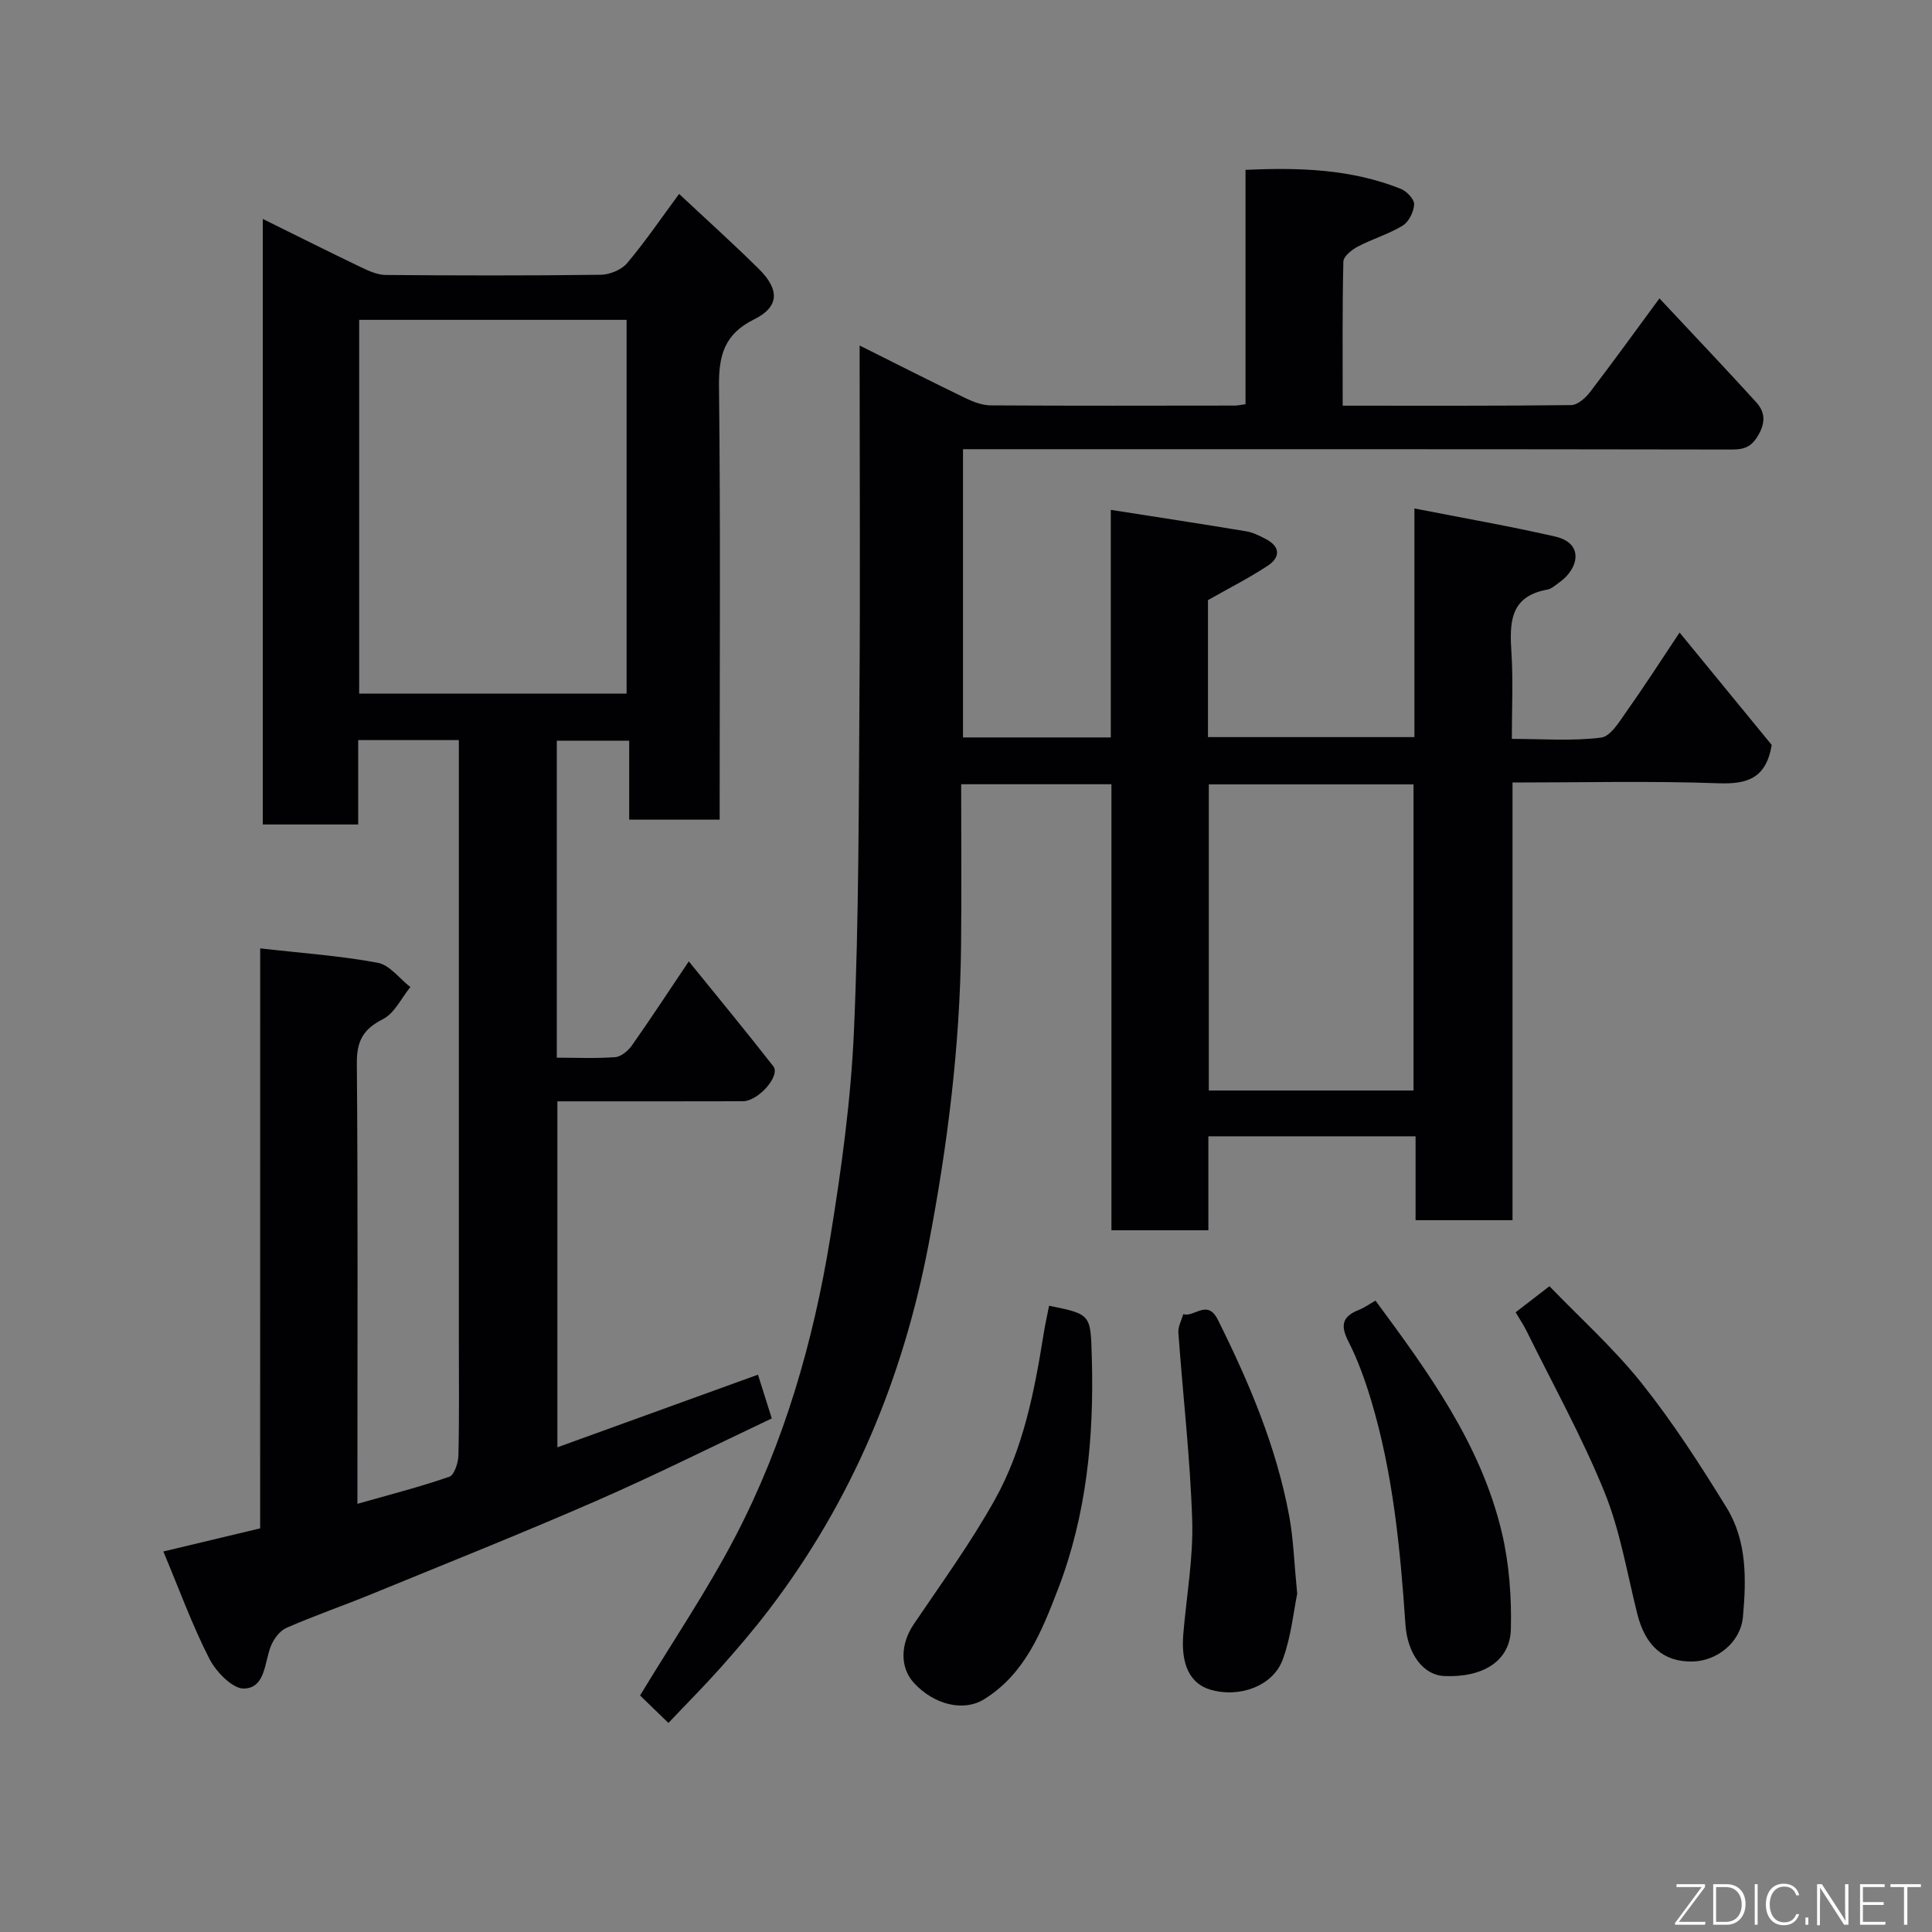 <svg enable-background="new 0 0 400 400" viewBox="0 0 400 400" xmlns="http://www.w3.org/2000/svg"><rect x="0" y="0" width="400" height="400" fill="#808080" stroke="none"/><path d="m138.39 356.72c-2.16-2.1-4.31-4.18-5.87-5.69 6.77-11.2 13.92-21.75 19.76-32.97 10.07-19.35 16.09-40.2 19.59-61.66 2.32-14.21 4.3-28.58 4.93-42.95 1.04-23.57.98-47.18 1.15-70.78.16-21.66.03-43.32.03-64.99 0-1.78 0-3.56 0-6.14 7.8 3.89 14.89 7.5 22.06 10.96 1.58.76 3.4 1.42 5.11 1.43 16.83.1 33.66.06 50.49.04.63 0 1.26-.15 2.23-.28 0-16.11 0-32.04 0-48.52 11.2-.52 21.91-.16 32.16 3.93 1.22.49 2.8 2.16 2.75 3.22-.07 1.54-1.1 3.61-2.37 4.39-2.9 1.77-6.27 2.75-9.29 4.34-1.24.65-2.97 2.03-2.99 3.11-.23 9.78-.14 19.57-.14 29.83 16.08 0 31.69.07 47.31-.12 1.32-.02 2.95-1.46 3.88-2.67 4.76-6.22 9.34-12.57 14.39-19.42 6.79 7.26 13.48 14.29 20.01 21.47 1.63 1.79 2.07 3.8.69 6.42-1.35 2.57-2.76 3.4-5.6 3.4-50.97-.09-101.96-.07-152.95-.07-1.99 0-3.98 0-6.34 0v59.68h30.6c0-15.55 0-30.96 0-47.12 9.75 1.53 18.9 2.92 28.03 4.44 1.41.23 2.78.93 4.08 1.61 3.06 1.59 2.97 3.82.38 5.52-3.87 2.55-8.04 4.66-12.37 7.12v28.36h42.74c0-15.28 0-30.69 0-47.34 10.21 2.01 19.74 3.66 29.16 5.82 6.07 1.4 4.82 6.69.86 9.48-.8.56-1.61 1.34-2.5 1.5-7.96 1.43-7.81 7.1-7.42 13.29.35 5.63.07 11.29.07 17.62 6.34 0 12.5.49 18.49-.27 2.04-.26 3.91-3.53 5.46-5.71 3.65-5.14 7.05-10.45 10.78-16.04 6.59 8.04 13.02 15.89 19.08 23.28-1.16 6.84-4.96 8.14-10.95 7.93-14.1-.51-28.23-.16-42.72-.16v90.62c-6.74 0-13.13 0-20.07 0 0-5.68 0-11.41 0-17.37-14.48 0-28.41 0-42.9 0v19.45c-6.93 0-13.32 0-20.07 0 0-30.79 0-61.39 0-92.34-10.41 0-20.46 0-31.11 0 0 11.12.09 22.22-.02 33.33-.22 20.91-2.81 41.53-6.75 62.08-5.32 27.71-15.84 52.95-32.95 75.4-3.18 4.18-6.61 8.18-10.1 12.11-3.39 3.8-7.01 7.43-10.79 11.43zm154.26-130.94c0-21.44 0-42.48 0-63.38-14.4 0-28.44 0-42.38 0v63.38z" fill="#010103"/><path d="m53.87 196.35c8.75 1 16.62 1.54 24.33 2.98 2.48.46 4.52 3.29 6.76 5.03-1.86 2.28-3.29 5.44-5.69 6.65-4.11 2.08-5.43 4.56-5.39 9.14.23 28.33.12 56.66.12 84.99v6.21c6.71-1.91 12.96-3.5 19.03-5.61 1.04-.36 1.84-2.89 1.88-4.43.19-7.83.09-15.66.09-23.5 0-39.66 0-79.33 0-118.99 0-1.79 0-3.58 0-5.59-7.09 0-13.69 0-20.84 0v17.47c-6.81 0-13.08 0-19.75 0 0-41.39 0-82.91 0-125.37 7.1 3.51 13.76 6.85 20.48 10.07 1.55.74 3.29 1.51 4.95 1.53 14.83.12 29.66.15 44.49-.04 1.87-.02 4.32-1 5.49-2.39 3.79-4.48 7.1-9.37 10.78-14.35 5.51 5.16 11.14 10.22 16.52 15.54 4.33 4.28 4.23 7.86-.99 10.43-6.19 3.06-7.34 7.5-7.27 13.88.32 28 .14 56 .14 84v5.7c-6.3 0-12.23 0-18.73 0 0-5.22 0-10.61 0-16.35-5.26 0-9.98 0-14.99 0v65.63c3.95 0 8.05.19 12.1-.11 1.22-.09 2.67-1.32 3.45-2.42 3.94-5.6 7.69-11.33 11.78-17.41 5.91 7.3 11.81 14.43 17.5 21.73 1.52 1.95-3.1 7.22-6.31 7.23-12.66.04-25.33.02-38.4.02v71.63c13.91-5.04 27.49-9.96 41.53-15.04.83 2.64 1.78 5.65 2.86 9.06-12.1 5.72-24.05 11.7-36.29 17.05-15.37 6.71-30.95 12.92-46.47 19.28-5.87 2.41-11.89 4.48-17.7 7.02-1.4.61-2.67 2.32-3.26 3.81-1.34 3.39-1.11 8.59-5.5 8.77-2.38.1-5.82-3.44-7.21-6.15-3.55-6.93-6.22-14.31-9.54-22.23 6.8-1.63 13.14-3.14 20.04-4.79.01-39.35.01-79.09.01-120.08zm20.49-130.13v77.38h55.37c0-25.99 0-51.58 0-77.38-18.52 0-36.78 0-55.37 0z" fill="#010103"/><path d="m313.79 271.7c2.34-1.8 4.15-3.19 7.01-5.4 6.34 6.58 13.34 12.86 19.12 20.12 6.47 8.12 12.14 16.93 17.59 25.79 4.21 6.85 4.04 14.83 3.35 22.53-.48 5.32-5.39 9.17-10.47 9.26-5.97.11-9.74-3.23-11.4-9.83-2.13-8.48-3.55-17.27-6.82-25.3-4.63-11.39-10.65-22.22-16.1-33.28-.63-1.28-1.45-2.49-2.28-3.89z" fill="#010103"/><path d="m217.2 270.34c8.8 1.78 8.59 1.79 8.85 10.87.47 16.41-1.09 32.49-7.04 47.91-3.36 8.69-6.78 17.44-15.29 22.71-4.19 2.59-10.31 1.17-14.51-3.41-2.95-3.22-2.78-8.07-.03-12.14 5.75-8.5 11.8-16.84 16.79-25.78 5.85-10.47 8.16-22.23 10.05-34.01.29-1.91.72-3.81 1.18-6.15z" fill="#010103"/><path d="m284.78 269.28c10.92 14.8 21.84 29.71 26.17 48.06 1.52 6.46 2.02 13.32 1.86 19.97-.16 6.61-5.82 10.07-13.84 9.69-4.36-.21-7.58-4.65-7.99-10.68-1.07-15.65-2.56-31.25-7.09-46.36-1.26-4.19-2.75-8.37-4.73-12.25-1.69-3.3-1.25-5.17 2.16-6.5 1.17-.46 2.21-1.23 3.46-1.93z" fill="#010103"/><path d="m268.57 329.97c-.73 3.51-1.22 8.79-2.99 13.61-2.02 5.52-8.98 8-14.94 6.26-4.23-1.23-6.18-5.15-5.65-11.52.65-7.86 2.09-15.74 1.84-23.56-.41-12.96-1.93-25.89-2.86-38.84-.09-1.25.65-2.56 1.01-3.84 2.31.72 4.98-3.22 7.17 1.17 6.49 13.03 12.13 26.34 14.78 40.71.86 4.66 1 9.47 1.64 16.01z" fill="#010103"/><g fill="#fbfcfa"><path d="m346.9 398 5.4-7.3h-5.2v-.6h5.9v.6l-5.4 7.2h5.5l-.1.6h-6.2v-.5z"/><path d="m354.7 390.1h2.8c2.3 0 3.9 1.6 3.9 4.1s-1.6 4.3-3.9 4.3h-2.8zm.6 7.8h2c2.2 0 3.3-1.6 3.3-3.6 0-1.8-1-3.6-3.3-3.6h-2z"/><path d="m363.9 390.1v8.4h-.6v-8.4h1.6z"/><path d="m372.5 396.3c-.4 1.3-1.4 2.3-3.2 2.3-2.4 0-3.7-1.9-3.7-4.3 0-2.3 1.2-4.3 3.7-4.3 1.8 0 2.9 1 3.2 2.4h-.6c-.4-1.1-1.1-1.8-2.5-1.8-2.1 0-3 1.9-3 3.7s.9 3.7 3 3.7c1.4 0 2.1-.7 2.5-1.7z"/><path d="m373.8 398.5v-1.5h.6v1.5z"/><path d="m376.2 398.5v-8.4h1c1.3 2 4.4 6.7 4.9 7.6-.1-1.2-.1-2.4-.1-3.8v-3.8h.7v8.4h-.9c-1.2-1.9-4.4-6.8-5-7.7.1 1.1 0 2.3 0 3.9v3.9h-.6z"/><path d="m390 394.4h-4.3v3.5h4.7l-.1.6h-5.2v-8.4h5.1v.6h-4.5v3.1h4.3z"/><path d="m394.2 390.7h-2.8v-.6h6.3v.6h-2.8v7.8h-.7z"/></g></svg>